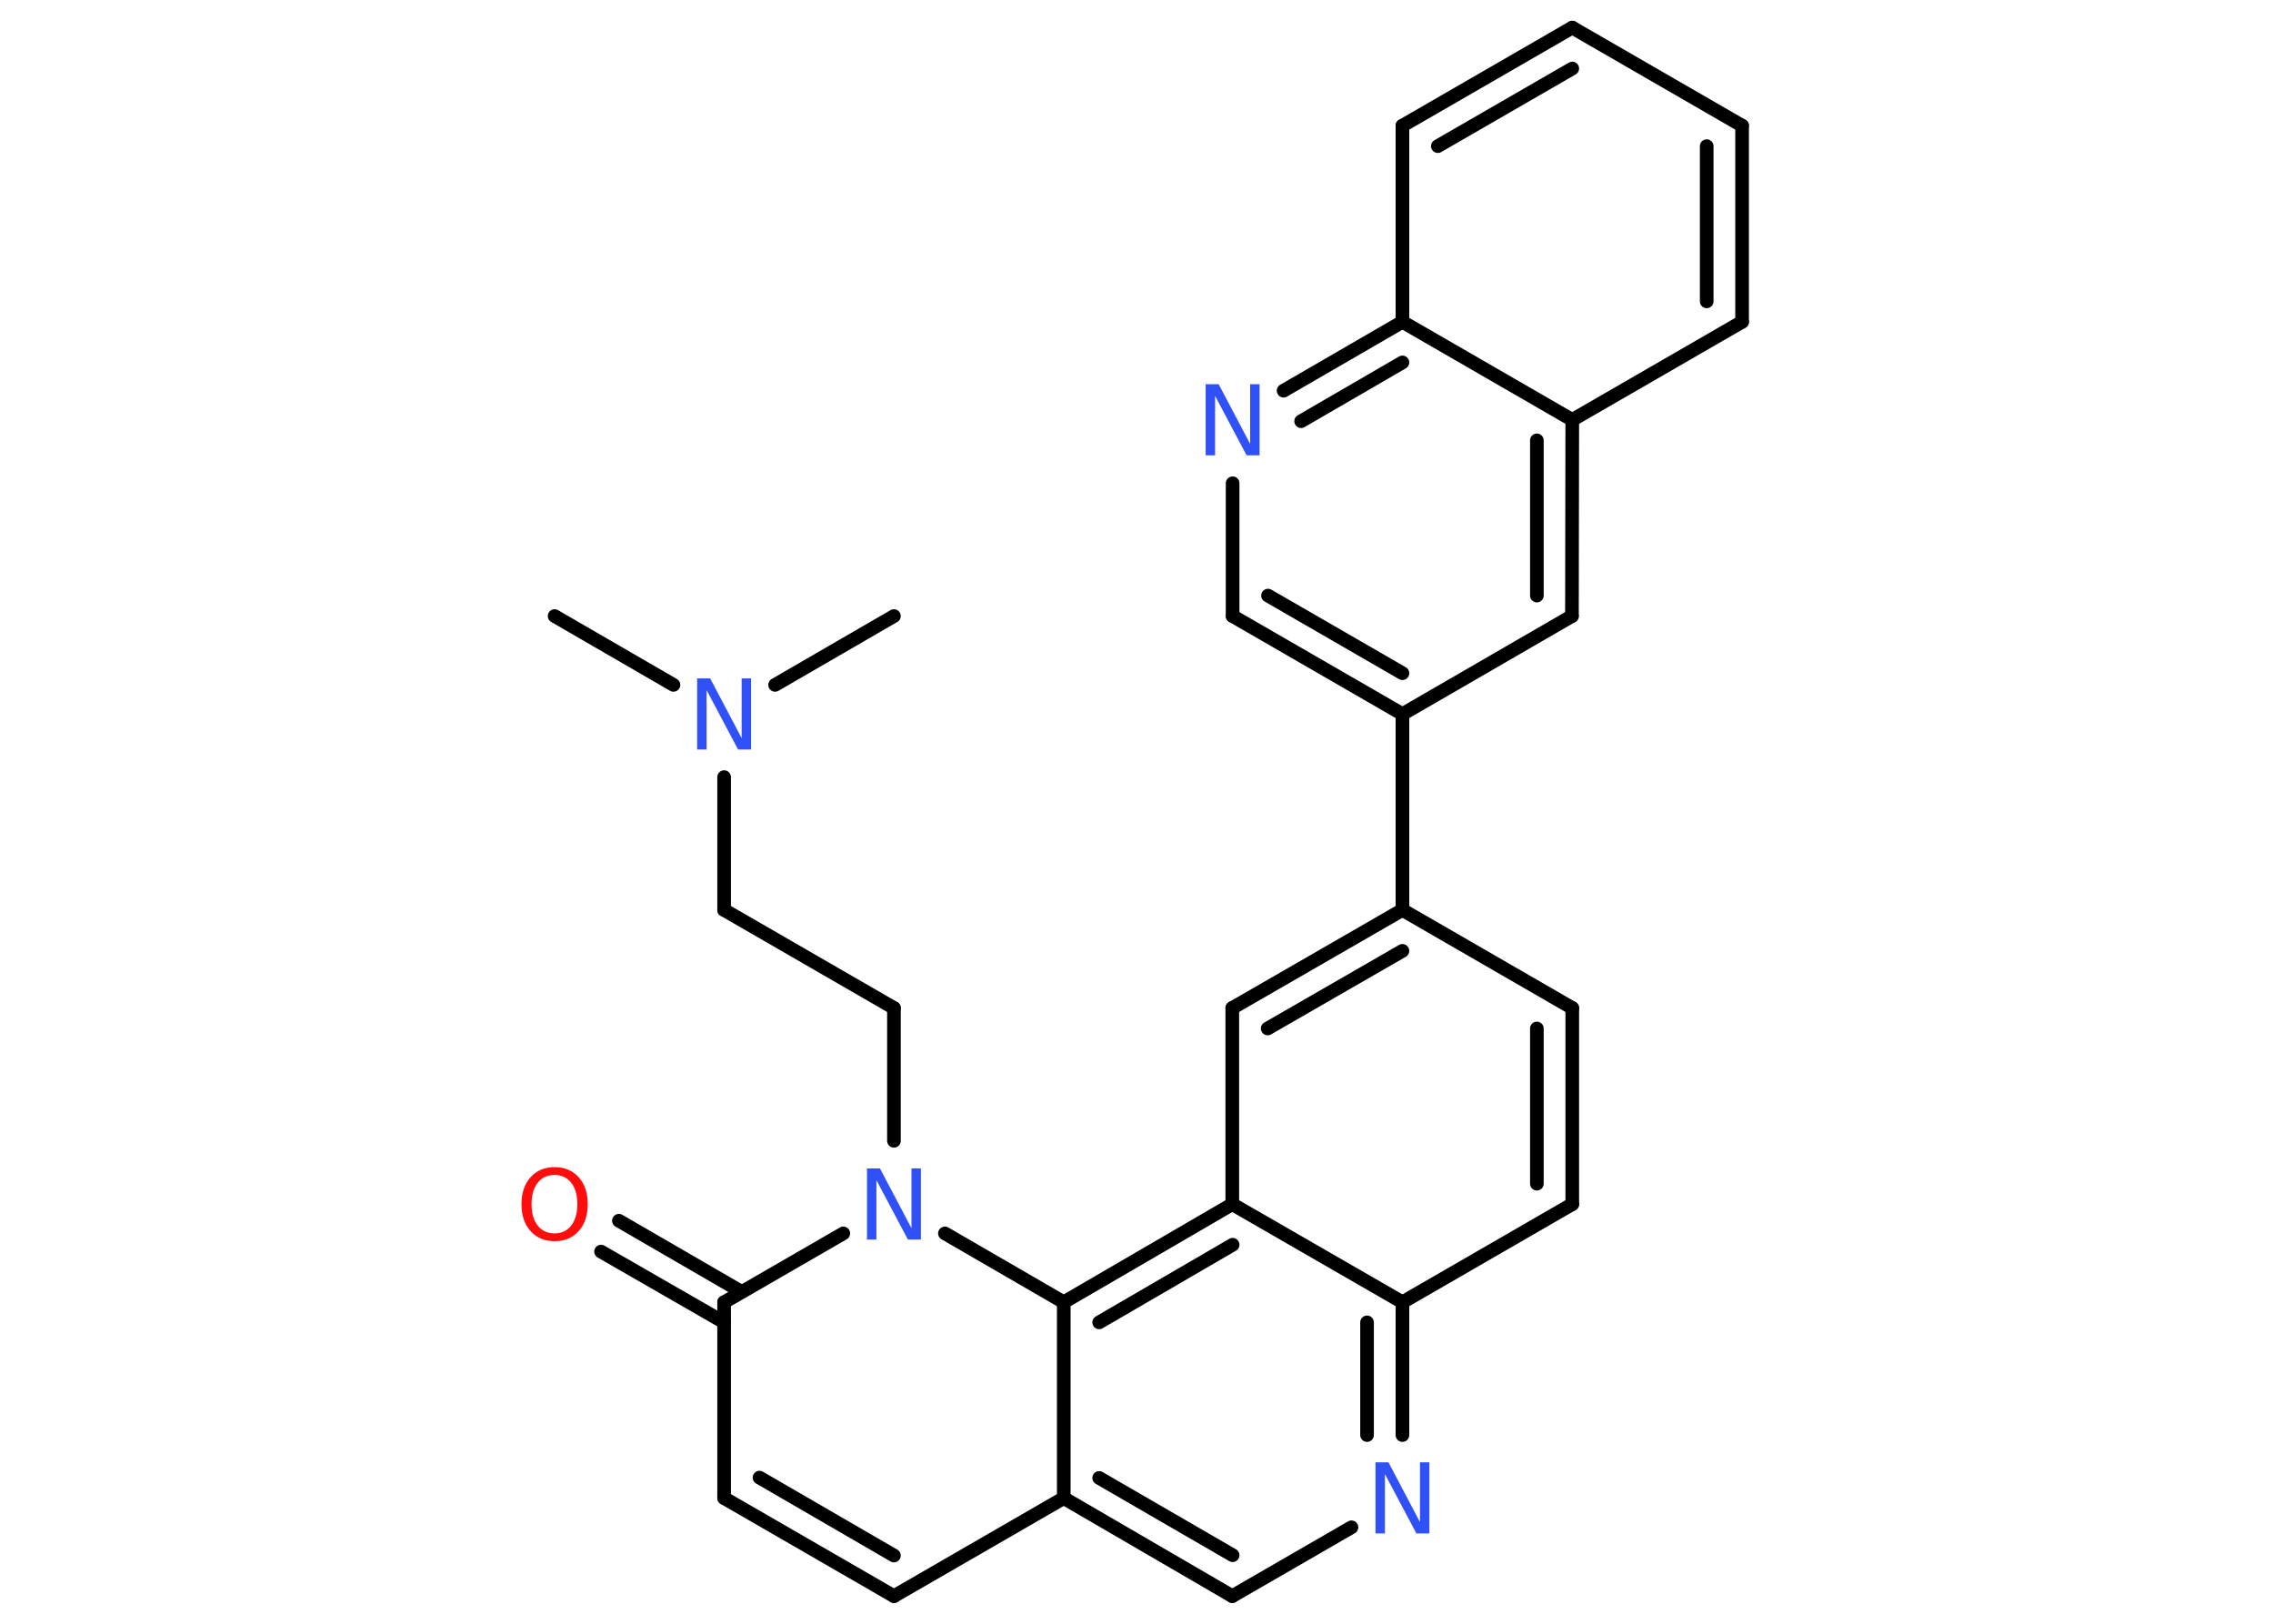 <?xml version='1.0' encoding='UTF-8'?>
<!DOCTYPE svg PUBLIC "-//W3C//DTD SVG 1.1//EN" "http://www.w3.org/Graphics/SVG/1.1/DTD/svg11.dtd">
<svg version='1.2' xmlns='http://www.w3.org/2000/svg' xmlns:xlink='http://www.w3.org/1999/xlink' width='70.0mm' height='50.0mm' viewBox='0 0 70.0 50.0'>
  <desc>Generated by the Chemistry Development Kit (http://github.com/cdk)</desc>
  <g stroke-linecap='round' stroke-linejoin='round' stroke='#000000' stroke-width='.42' fill='#3050F8'>
    <rect x='.0' y='.0' width='70.0' height='50.0' fill='#FFFFFF' stroke='none'/>
    <g id='mol1' class='mol'>
      <line id='mol1bnd1' class='bond' x1='17.08' y1='18.97' x2='20.74' y2='21.09'/>
      <line id='mol1bnd2' class='bond' x1='23.87' y1='21.09' x2='27.53' y2='18.97'/>
      <line id='mol1bnd3' class='bond' x1='22.3' y1='23.93' x2='22.3' y2='28.02'/>
      <line id='mol1bnd4' class='bond' x1='22.3' y1='28.02' x2='27.53' y2='31.04'/>
      <line id='mol1bnd5' class='bond' x1='27.53' y1='31.04' x2='27.53' y2='35.13'/>
      <line id='mol1bnd6' class='bond' x1='25.97' y1='37.98' x2='22.3' y2='40.1'/>
      <g id='mol1bnd7' class='bond'>
        <line x1='22.3' y1='40.72' x2='18.51' y2='38.54'/>
        <line x1='22.84' y1='39.78' x2='19.06' y2='37.59'/>
      </g>
      <line id='mol1bnd8' class='bond' x1='22.3' y1='40.1' x2='22.3' y2='46.13'/>
      <g id='mol1bnd9' class='bond'>
        <line x1='22.3' y1='46.13' x2='27.53' y2='49.15'/>
        <line x1='23.39' y1='45.5' x2='27.53' y2='47.9'/>
      </g>
      <line id='mol1bnd10' class='bond' x1='27.53' y1='49.15' x2='32.76' y2='46.13'/>
      <g id='mol1bnd11' class='bond'>
        <line x1='32.76' y1='46.13' x2='37.95' y2='49.15'/>
        <line x1='33.85' y1='45.51' x2='37.96' y2='47.89'/>
      </g>
      <line id='mol1bnd12' class='bond' x1='37.95' y1='49.15' x2='41.62' y2='47.03'/>
      <g id='mol1bnd13' class='bond'>
        <line x1='43.19' y1='44.19' x2='43.19' y2='40.1'/>
        <line x1='42.1' y1='44.19' x2='42.1' y2='40.72'/>
      </g>
      <line id='mol1bnd14' class='bond' x1='43.19' y1='40.1' x2='48.42' y2='37.08'/>
      <g id='mol1bnd15' class='bond'>
        <line x1='48.42' y1='37.08' x2='48.42' y2='31.04'/>
        <line x1='47.33' y1='36.45' x2='47.33' y2='31.67'/>
      </g>
      <line id='mol1bnd16' class='bond' x1='48.42' y1='31.04' x2='43.19' y2='28.02'/>
      <line id='mol1bnd17' class='bond' x1='43.19' y1='28.02' x2='43.19' y2='21.99'/>
      <g id='mol1bnd18' class='bond'>
        <line x1='37.96' y1='18.97' x2='43.19' y2='21.99'/>
        <line x1='39.05' y1='18.34' x2='43.19' y2='20.73'/>
      </g>
      <line id='mol1bnd19' class='bond' x1='37.96' y1='18.97' x2='37.96' y2='14.88'/>
      <g id='mol1bnd20' class='bond'>
        <line x1='43.19' y1='9.91' x2='39.53' y2='12.03'/>
        <line x1='43.19' y1='11.16' x2='40.07' y2='12.97'/>
      </g>
      <line id='mol1bnd21' class='bond' x1='43.19' y1='9.91' x2='43.19' y2='3.87'/>
      <g id='mol1bnd22' class='bond'>
        <line x1='48.42' y1='.85' x2='43.19' y2='3.87'/>
        <line x1='48.42' y1='2.11' x2='44.28' y2='4.5'/>
      </g>
      <line id='mol1bnd23' class='bond' x1='48.42' y1='.85' x2='53.65' y2='3.87'/>
      <g id='mol1bnd24' class='bond'>
        <line x1='53.65' y1='9.91' x2='53.65' y2='3.87'/>
        <line x1='52.56' y1='9.28' x2='52.56' y2='4.5'/>
      </g>
      <line id='mol1bnd25' class='bond' x1='53.65' y1='9.91' x2='48.42' y2='12.93'/>
      <line id='mol1bnd26' class='bond' x1='43.19' y1='9.91' x2='48.42' y2='12.93'/>
      <g id='mol1bnd27' class='bond'>
        <line x1='48.41' y1='18.97' x2='48.42' y2='12.93'/>
        <line x1='47.33' y1='18.34' x2='47.33' y2='13.56'/>
      </g>
      <line id='mol1bnd28' class='bond' x1='43.19' y1='21.99' x2='48.41' y2='18.97'/>
      <g id='mol1bnd29' class='bond'>
        <line x1='43.19' y1='28.02' x2='37.95' y2='31.04'/>
        <line x1='43.19' y1='29.28' x2='39.04' y2='31.67'/>
      </g>
      <line id='mol1bnd30' class='bond' x1='37.95' y1='31.04' x2='37.95' y2='37.08'/>
      <line id='mol1bnd31' class='bond' x1='43.19' y1='40.1' x2='37.95' y2='37.08'/>
      <g id='mol1bnd32' class='bond'>
        <line x1='37.95' y1='37.08' x2='32.76' y2='40.1'/>
        <line x1='37.96' y1='38.33' x2='33.85' y2='40.72'/>
      </g>
      <line id='mol1bnd33' class='bond' x1='32.76' y1='46.13' x2='32.76' y2='40.1'/>
      <line id='mol1bnd34' class='bond' x1='29.1' y1='37.98' x2='32.76' y2='40.1'/>
      <path id='mol1atm2' class='atom' d='M21.47 20.89h.4l.97 1.84v-1.84h.29v2.19h-.4l-.97 -1.83v1.83h-.29v-2.19z' stroke='none'/>
      <path id='mol1atm6' class='atom' d='M26.7 35.98h.4l.97 1.84v-1.84h.29v2.19h-.4l-.97 -1.83v1.83h-.29v-2.19z' stroke='none'/>
      <path id='mol1atm8' class='atom' d='M17.08 36.18q-.33 .0 -.52 .24q-.19 .24 -.19 .66q.0 .42 .19 .66q.19 .24 .52 .24q.32 .0 .51 -.24q.19 -.24 .19 -.66q.0 -.42 -.19 -.66q-.19 -.24 -.51 -.24zM17.08 35.94q.46 .0 .74 .31q.28 .31 .28 .83q.0 .52 -.28 .83q-.28 .31 -.74 .31q-.46 .0 -.74 -.31q-.28 -.31 -.28 -.83q.0 -.52 .28 -.83q.28 -.31 .74 -.31z' stroke='none' fill='#FF0D0D'/>
      <path id='mol1atm13' class='atom' d='M42.36 45.03h.4l.97 1.84v-1.84h.29v2.19h-.4l-.97 -1.83v1.83h-.29v-2.19z' stroke='none'/>
      <path id='mol1atm20' class='atom' d='M37.13 11.83h.4l.97 1.84v-1.84h.29v2.19h-.4l-.97 -1.83v1.83h-.29v-2.19z' stroke='none'/>
    </g>
  </g>
</svg>
